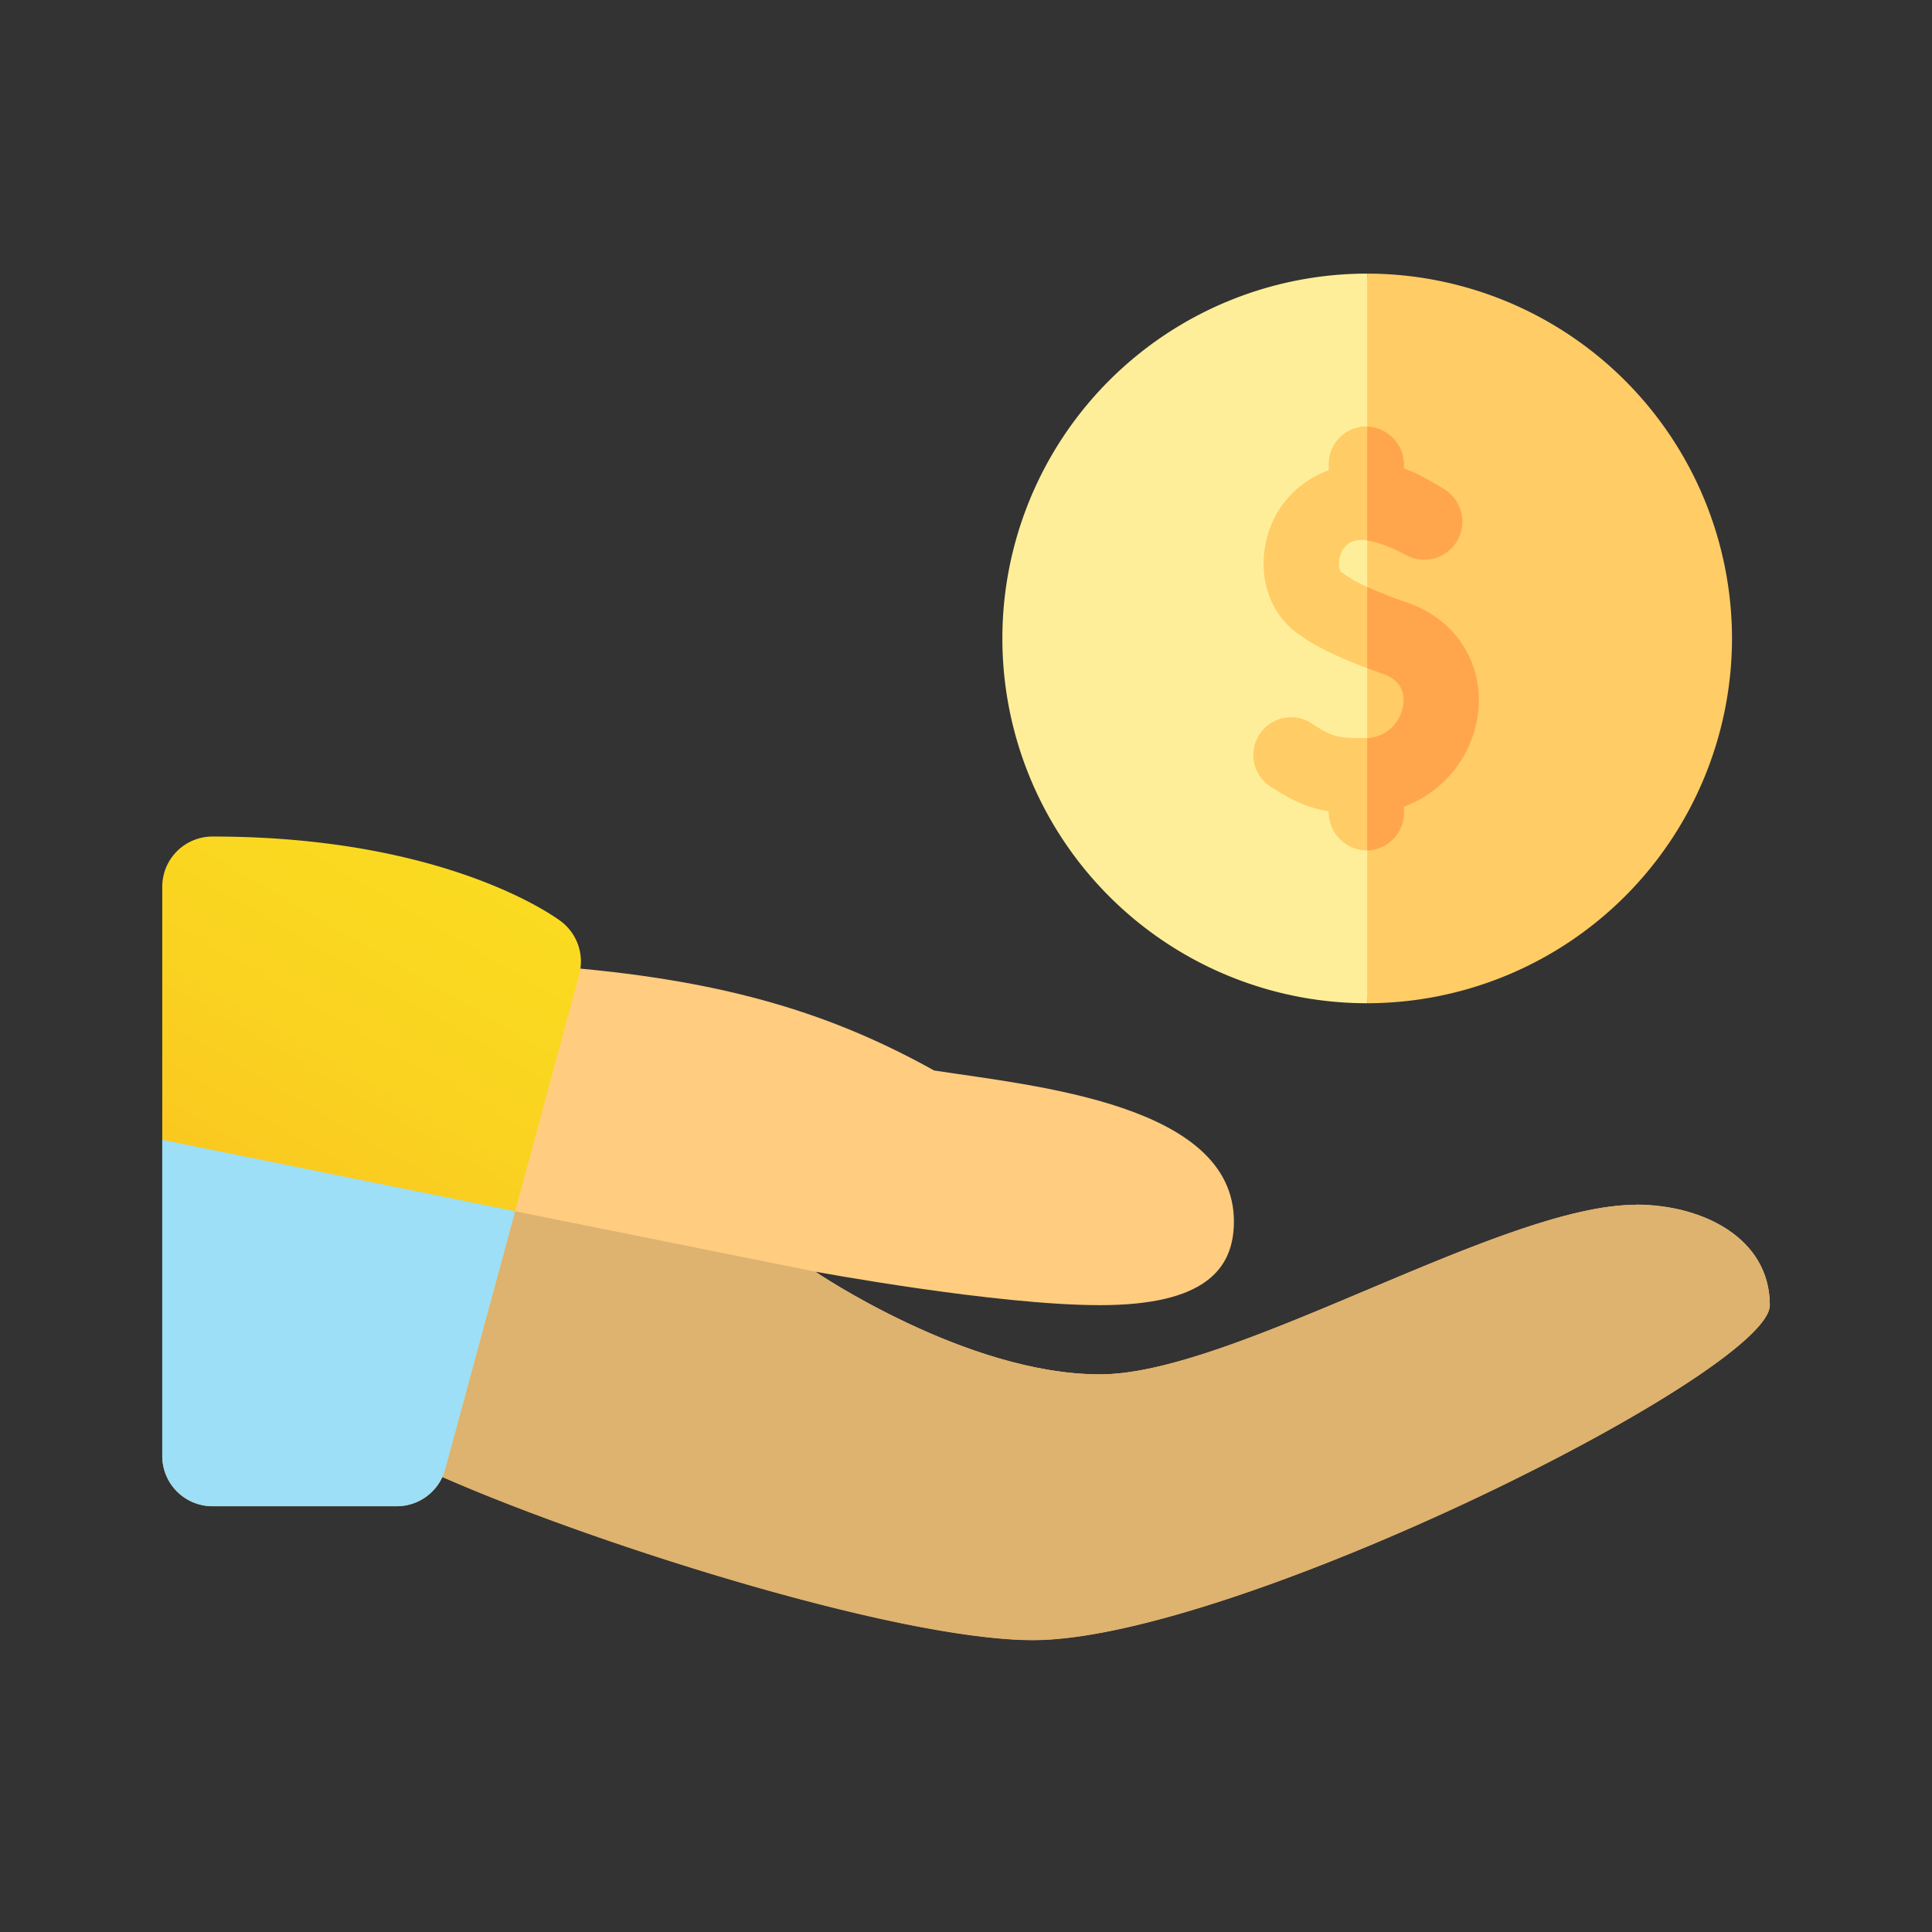<svg id="Layer_1" data-name="Layer 1" xmlns="http://www.w3.org/2000/svg" xmlns:xlink="http://www.w3.org/1999/xlink" viewBox="0 0 512 512"><rect x="0" y="0" width="512" height="512" fill="#333333" stroke="none"/><defs><style>.cls-1{fill:#fe9;}.cls-2{fill:#fc6;}.cls-3{fill:#ffa64d;}.cls-4{fill:#ffcc80;}.cls-5{fill:url(#linear-gradient);}.cls-6{fill:#deb26f;}.cls-7{fill:#9ddff6;}</style><linearGradient id="linear-gradient" x1="295.64" y1="-57.33" x2="-12.07" y2="469.2" gradientUnits="userSpaceOnUse"><stop offset="0" stop-color="#fcee21"/><stop offset="0.28" stop-color="#fceb21"/><stop offset="0.47" stop-color="#fbe221"/><stop offset="0.64" stop-color="#fad320"/><stop offset="0.8" stop-color="#f9bd1f"/><stop offset="0.94" stop-color="#f8a11e"/><stop offset="1" stop-color="#f7931e"/></linearGradient></defs><title>icon</title><path class="cls-1" d="M362.32,72.51a96.68,96.68,0,0,0,0,193.36L372,165.49Z"/><path class="cls-2" d="M459,169.2a96.79,96.79,0,0,1-96.68,96.67V72.51A96.79,96.79,0,0,1,459,169.2Z"/><path class="cls-2" d="M354.94,148.16c-.32,1.73.08,3.11.51,3.44a34.75,34.75,0,0,0,6.87,3.93l7.05,12.4-7.05,9.13c-7.1-2.65-14-5.72-19.19-9.76-6.5-5.09-9.48-13.85-7.8-22.83a25.74,25.74,0,0,1,16.79-19.83V123a10,10,0,0,1,10.2-10v30.2a8.45,8.45,0,0,0-3.55.18c-2.89.87-3.66,3.83-3.83,4.72Z"/><path class="cls-2" d="M361.8,195.6h.52l6.39,15.57-6.39,14.18h-.7a10.16,10.16,0,0,1-9.5-10.24V215c-4.87-.79-9.27-2.54-14.86-6.2a10,10,0,1,1,10.92-16.7C353.21,195.37,355,195.65,361.8,195.6Z"/><path class="cls-3" d="M372.71,147.17c-3.22-1.75-7.09-3.48-10.39-3.91v-30.2h.26a10.16,10.16,0,0,1,9.49,10.25v.86c2.45.71,6.69,3,10.72,5.51a10.1,10.1,0,0,1-10.08,17.49Z"/><path class="cls-3" d="M391.5,190.39a30.56,30.56,0,0,1-19.43,23.39v1.59a10,10,0,0,1-9.75,10V195.59a10.1,10.1,0,0,0,9.5-8.51c.48-2.85-.05-6.64-5.33-8.5-1.39-.49-2.78-1-4.17-1.52V155.53c3.36,1.54,7.19,3,10.82,4.24C386.41,164.46,393.79,176.76,391.5,190.39Z"/><path class="cls-4" d="M433.5,319.29c-35.5,0-106.5,44.93-142,44.93S216.06,337,216.06,337s47.8,8.88,75.44,8.88,35.5-9.43,35.5-22.19c0-31.06-52.77-35.89-79.45-40-26.22-14.57-53.91-23.64-97.29-27.31-.71,7-35.12,126.48-37,133.23,40.38,18.35,124,45,160.51,45,53.25,0,195.25-71,195.25-88.75s-17.75-26.63-35.5-26.63Z"/><path class="cls-5" d="M105.12,399.17H56.31A13.32,13.32,0,0,1,43,385.85V235a13.31,13.31,0,0,1,13.31-13.31c62.22,0,91.2,21.6,92.39,22.5a13.36,13.36,0,0,1,4.79,14.08L118,389.33A13.34,13.34,0,0,1,105.12,399.17Z"/><path class="cls-6" d="M433.5,319.29c-35.5,0-106.5,44.93-142,44.93S216.06,337,216.06,337L136.51,321,118,389.31a11.49,11.49,0,0,1-.78,2.13c41.68,18.27,121.2,43.23,156.54,43.23,53.25,0,195.25-71,195.25-88.75S451.25,319.29,433.5,319.29Z"/><path class="cls-7" d="M43,302.07v83.78a13.32,13.32,0,0,0,13.31,13.32h48.81a13.31,13.31,0,0,0,12.09-7.71,13.13,13.13,0,0,0,.78-2.13L136.51,321Z"/></svg>